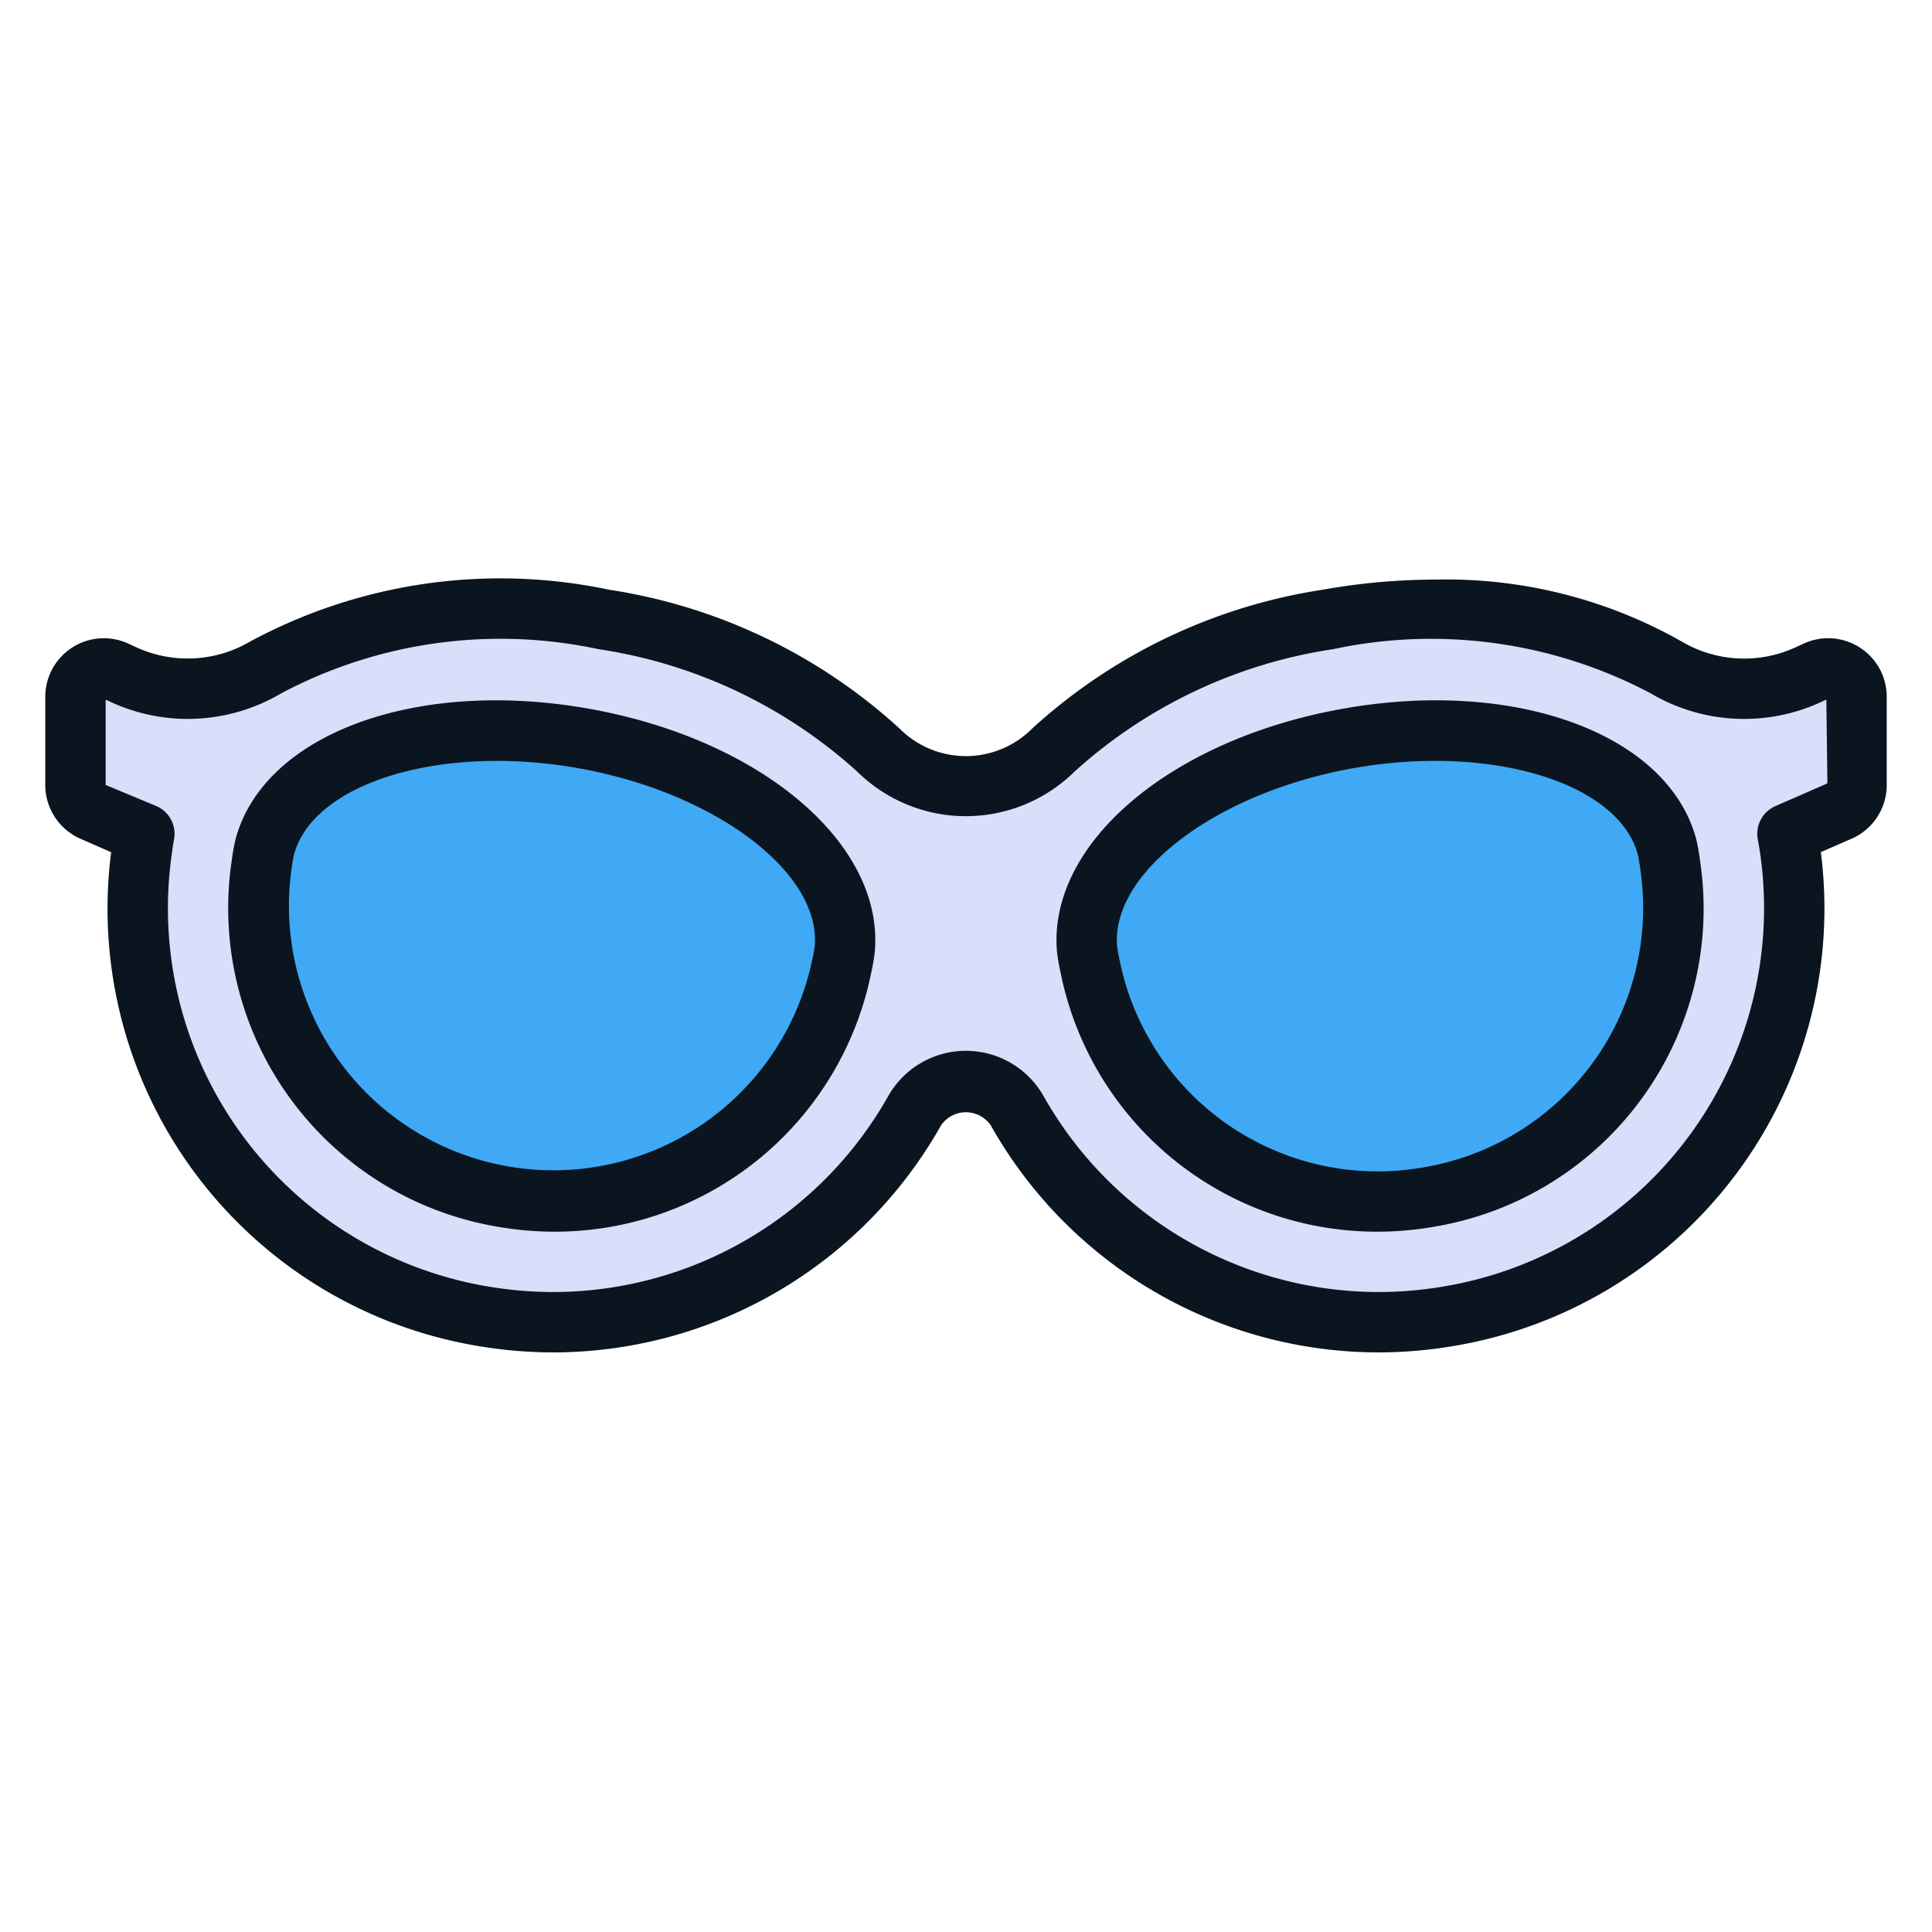 <svg xmlns="http://www.w3.org/2000/svg" viewBox="0 0 64 64"><title>glasses</title><g id="Layer_22" data-name="Layer 22"><path d="M60.169,22.228l-.228.104a5.089,5.089,0,0,1-4.739-.218A14.828,14.828,0,0,0,47.541,20.2a20.378,20.378,0,0,0-3.55.32,17.299,17.299,0,0,0-9.092,4.322,4.117,4.117,0,0,1-5.807 0A17.299,17.299,0,0,0,20.001,20.52a20.352,20.352,0,0,0-3.54-.32,14.841,14.841,0,0,0-7.667,1.914A5.089,5.089,0,0,1,4.054,22.33l-.223-.102A.94.94,0,0,0,2.5,23.084v2.92a.943.943,0,0,0,.565.864L4.782,27.62c-.029.159-.055.32-.071.46a13.69,13.69,0,0,0,11.22,15.51,14.011,14.011,0,0,0,2.41.21,13.77,13.77,0,0,0,11.959-7.011,1.958,1.958,0,0,1,3.391,0A13.77,13.77,0,0,0,45.651,43.8a14.012,14.012,0,0,0,2.41-.21,13.695,13.695,0,0,0,11.23-15.5c-.021-.144-.049-.308-.079-.47l1.724-.754A.94.94,0,0,0,61.5,26.005V23.083A.94.94,0,0,0,60.169,22.228Z" fill="#d9defb"/><path d="M27.881,32.017A9.758,9.758,0,0,1,8.67,28.629c.008-.098.076-.482.102-.577.783-2.908,5.39-4.502,10.538-3.594s8.932,3.981,8.673,6.982C27.975,31.537,27.907,31.922,27.881,32.017Z" fill="#3fa9f5"/><path d="M36.112,32.017A9.758,9.758,0,0,0,55.323,28.629c-.008-.098-.076-.482-.102-.577-.783-2.908-5.39-4.502-10.538-3.594s-8.932,3.981-8.673,6.982C36.018,31.537,36.086,31.922,36.112,32.017Z" fill="#3fa9f5"/><path d="M61.609,21.451a1.932,1.932,0,0,0-1.855-.133h-0l-.227.104a4.075,4.075,0,0,1-3.807-.164A15.802,15.802,0,0,0,47.541,19.2a21.335,21.335,0,0,0-3.724.335,18.368,18.368,0,0,0-9.616,4.591,3.1,3.1,0,0,1-4.41,0,18.365,18.365,0,0,0-9.615-4.591,17.462,17.462,0,0,0-11.9,1.722,4.082,4.082,0,0,1-3.808.163l-.222-.102A1.94,1.94,0,0,0,1.5,23.084v2.92a1.944,1.944,0,0,0,1.163,1.78l1.019.446A14.685,14.685,0,0,0,15.758,44.575a15.053,15.053,0,0,0,2.583.225,14.758,14.758,0,0,0,12.831-7.52.999.999,0,0,1,1.649,0A14.758,14.758,0,0,0,45.651,44.8a14.976,14.976,0,0,0,2.584-.226A14.696,14.696,0,0,0,60.318,28.228l1.02-.445A1.94,1.94,0,0,0,62.5,26.005V23.083A1.931,1.931,0,0,0,61.609,21.451ZM58.812,26.704a1.0 1,0,0,0-.583,1.098c.027.148.053.298.072.43a12.706,12.706,0,0,1-10.413,14.373,12.911,12.911,0,0,1-2.237.195,12.754,12.754,0,0,1-11.088-6.502,2.957,2.957,0,0,0-5.133,0,12.754,12.754,0,0,1-11.088,6.502,12.988,12.988,0,0,1-2.236-.194A12.703,12.703,0,0,1,5.705,28.194c.014-.122.037-.261.062-.398a1,1,0,0,0-.583-1.092L3.5,26.003V23.177l.138.063a6.081,6.081,0,0,0,5.673-.27,15.495,15.495,0,0,1,10.516-1.465,16.364,16.364,0,0,1,8.566,4.052,5.125,5.125,0,0,0,7.205,0,16.367,16.367,0,0,1,8.568-4.053,15.548,15.548,0,0,1,10.518,1.465,6.076,6.076,0,0,0,5.672.272l.144-.066.035,2.775ZM19.483,23.473c-5.725-1.01-10.743.848-11.678,4.32a6.761,6.761,0,0,0-.125.69,10.7,10.7,0,0,0,8.777,12.149,10.954,10.954,0,0,0,1.915.169,10.689,10.689,0,0,0,10.485-8.564,6.932,6.932,0,0,0,.122-.712C29.288,27.944,25.206,24.482,19.483,23.473Zm7.431,8.288c-.005.018-.009.036-.013.054A8.759,8.759,0,0,1,9.666,28.724c.01-.088.054-.335.072-.411.512-1.903,3.305-3.107,6.722-3.107a15.471,15.471,0,0,1,2.677.238c4.541.801,8.063,3.452,7.852,5.905C26.978,31.436,26.936,31.673,26.915,31.761ZM56.188,27.792c-.935-3.471-5.956-5.33-11.678-4.319-5.722,1.009-9.805,4.471-9.496,8.051a7.182,7.182,0,0,0,.123.713,10.689,10.689,0,0,0,10.485,8.564,10.958,10.958,0,0,0,1.915-.169,10.684,10.684,0,0,0,8.784-12.088A7.058,7.058,0,0,0,56.188,27.792ZM47.188,38.664a8.716,8.716,0,0,1-10.097-6.849l-.012-.051c-.021-.087-.063-.331-.073-.41-.212-2.458,3.31-5.11,7.851-5.911a15.444,15.444,0,0,1,2.678-.238c3.416,0,6.208,1.203,6.718,3.097.021.086.064.333.081.472A8.711,8.711,0,0,1,47.188,38.664Z" fill="#0b151f"/></g></svg>